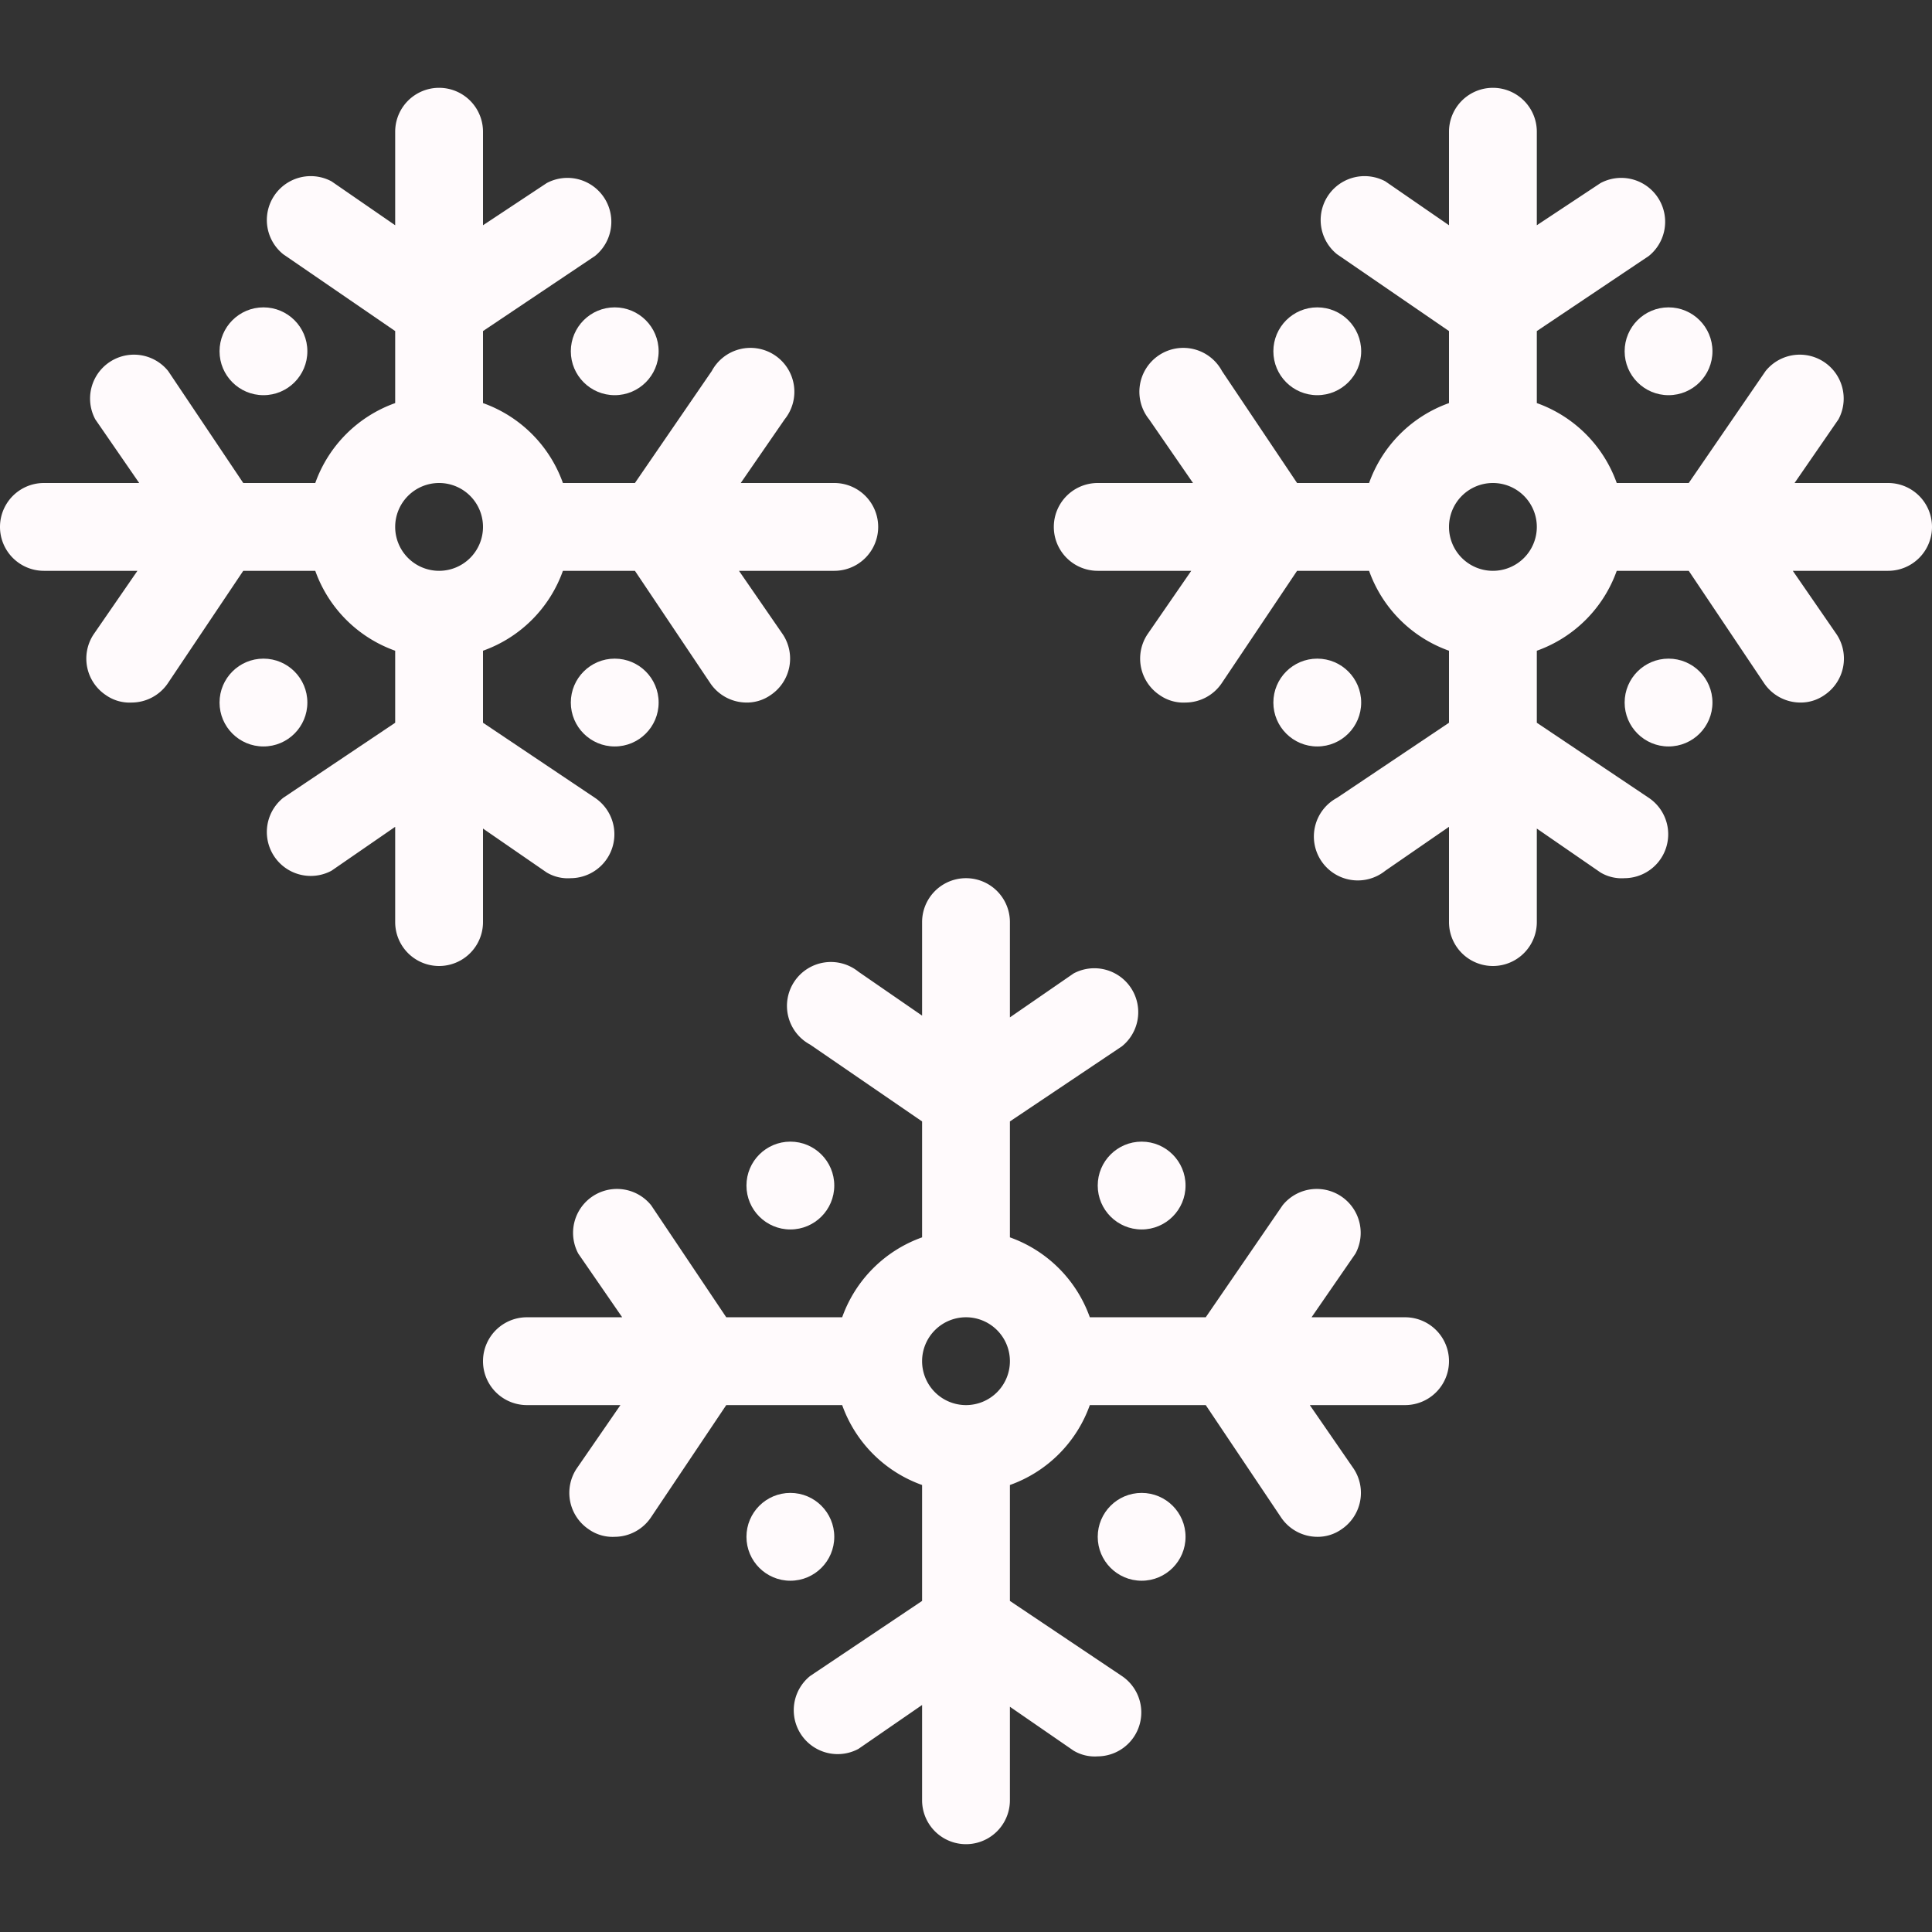 <svg xmlns="http://www.w3.org/2000/svg" viewBox="0 0 44 44"><rect x="0" y="0" width="44" height="44" fill="#333333" stroke="none"/><defs><style>.cls-1{fill:#fffafc;}</style></defs><g id="snowflakes"><circle class="cls-1" cx="30" cy="16" r="1"/><circle class="cls-1" cx="38" cy="16" r="1"/><circle class="cls-1" cx="30" cy="8" r="1"/><circle class="cls-1" cx="38" cy="8" r="1"/><path class="cls-1" d="M43,11H40.87l1-1.45a1,1,0,0,0-1.66-1.1L38.46,11H36.82A3,3,0,0,0,35,9.18V7.54l2.55-1.71a1,1,0,0,0-1.1-1.66L35,5.13V3a1,1,0,0,0-2,0V5.13l-1.45-1a1,1,0,0,0-1.1,1.66L33,7.54V9.18A3,3,0,0,0,31.18,11H29.54L27.83,8.45a1,1,0,1,0-1.66,1.1l1,1.45H25a1,1,0,0,0,0,2h2.13l-1,1.45a1,1,0,0,0,.28,1.38A.94.94,0,0,0,27,16a1,1,0,0,0,.83-.45L29.54,13h1.64A3,3,0,0,0,33,14.82v1.64l-2.55,1.71a1,1,0,1,0,1.1,1.66l1.45-1V21a1,1,0,0,0,2,0V18.87l1.45,1A.94.94,0,0,0,37,20a1,1,0,0,0,.55-1.83L35,16.46V14.82A3,3,0,0,0,36.82,13h1.64l1.71,2.55A1,1,0,0,0,41,16a.94.94,0,0,0,.55-.17,1,1,0,0,0,.28-1.38l-1-1.45H43a1,1,0,0,0,0-2Zm-9,2a1,1,0,1,1,1-1A1,1,0,0,1,34,13Z"/><circle class="cls-1" cx="6" cy="16" r="1"/><circle class="cls-1" cx="14" cy="16" r="1"/><circle class="cls-1" cx="6" cy="8" r="1"/><circle class="cls-1" cx="14" cy="8" r="1"/><path class="cls-1" d="M11,18.87l1.45,1A.94.94,0,0,0,13,20a1,1,0,0,0,.55-1.83L11,16.46V14.82A3,3,0,0,0,12.82,13h1.64l1.71,2.55A1,1,0,0,0,17,16a.94.94,0,0,0,.55-.17,1,1,0,0,0,.28-1.38l-1-1.45H19a1,1,0,0,0,0-2H16.87l1-1.45a1,1,0,1,0-1.66-1.1L14.46,11H12.82A3,3,0,0,0,11,9.18V7.54l2.55-1.71a1,1,0,0,0-1.1-1.66L11,5.13V3A1,1,0,0,0,9,3V5.13l-1.45-1a1,1,0,0,0-1.1,1.66L9,7.54V9.18A3,3,0,0,0,7.18,11H5.54L3.83,8.45a1,1,0,0,0-1.66,1.1l1,1.45H1a1,1,0,0,0,0,2H3.13l-1,1.45a1,1,0,0,0,.28,1.38A.94.94,0,0,0,3,16a1,1,0,0,0,.83-.45L5.54,13H7.18A3,3,0,0,0,9,14.82v1.64L6.45,18.17a1,1,0,0,0,1.1,1.66l1.45-1V21a1,1,0,0,0,2,0ZM10,13a1,1,0,1,1,1-1A1,1,0,0,1,10,13Z"/><circle class="cls-1" cx="18" cy="35" r="1"/><circle class="cls-1" cx="26" cy="35" r="1"/><circle class="cls-1" cx="18" cy="27" r="1"/><circle class="cls-1" cx="26" cy="27" r="1"/><path class="cls-1" d="M32,30H29.87l1-1.45a1,1,0,0,0-1.66-1.1L27.46,30H24.82A3,3,0,0,0,23,28.18V25.54l2.55-1.71a1,1,0,0,0-1.1-1.66l-1.45,1V21a1,1,0,0,0-2,0v2.13l-1.45-1a1,1,0,1,0-1.1,1.66L21,25.54v2.64A3,3,0,0,0,19.18,30H16.54l-1.71-2.55a1,1,0,0,0-1.66,1.1l1,1.45H12a1,1,0,0,0,0,2h2.13l-1,1.45a1,1,0,0,0,.28,1.38A.94.94,0,0,0,14,35a1,1,0,0,0,.83-.45L16.54,32h2.64A3,3,0,0,0,21,33.82v2.64l-2.55,1.71a1,1,0,0,0,1.1,1.66l1.45-1V41a1,1,0,0,0,2,0V38.87l1.45,1A.94.94,0,0,0,25,40a1,1,0,0,0,.55-1.83L23,36.46V33.82A3,3,0,0,0,24.82,32h2.64l1.71,2.55A1,1,0,0,0,30,35a.94.94,0,0,0,.55-.17,1,1,0,0,0,.28-1.38l-1-1.45H32a1,1,0,0,0,0-2ZM22,32a1,1,0,1,1,1-1A1,1,0,0,1,22,32Z"/></g></svg>